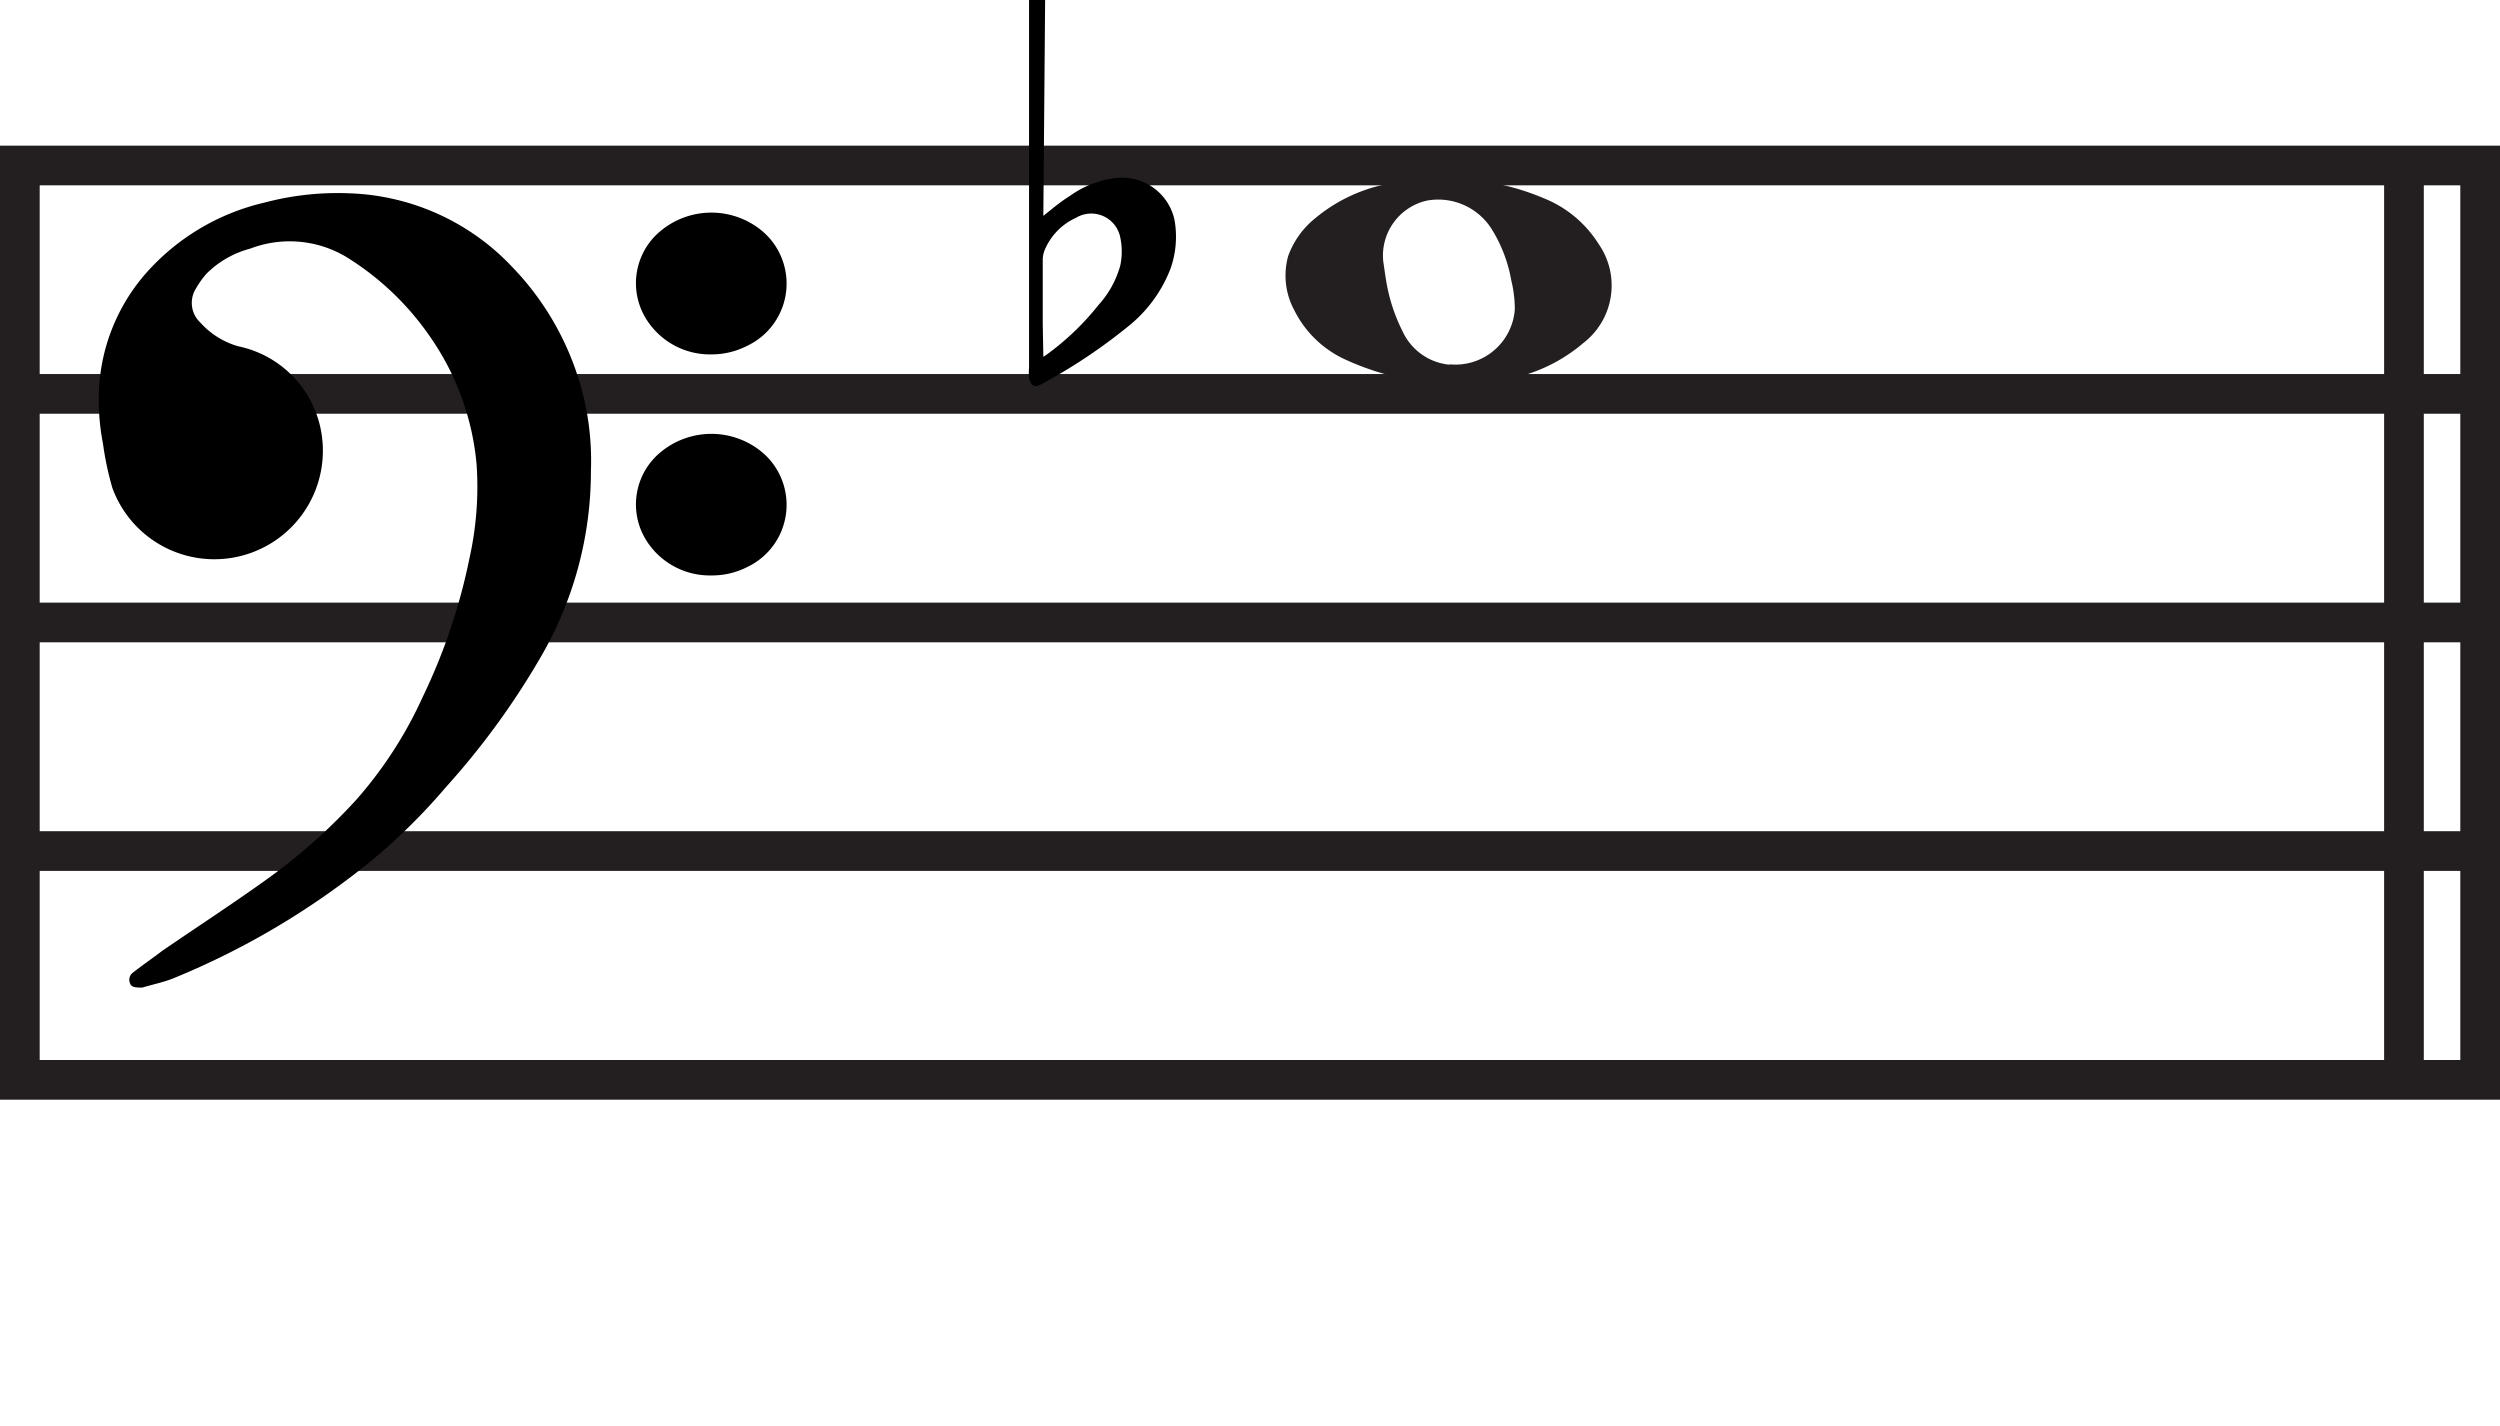 <svg xmlns="http://www.w3.org/2000/svg" viewBox="0 0 125.99 71.87"><defs><style>.cls-1,.cls-2{fill:#231f20;}.cls-2,.cls-3{stroke:#231f20;stroke-miterlimit:10;stroke-width:2px;}.cls-3{fill:none;}</style></defs><g id="Layer_2" data-name="Layer 2"><g id="Layer_1-2" data-name="Layer 1"><path class="cls-1" d="M73.74,19.36a13.64,13.64,0,0,1-5.94-1.24,5.35,5.35,0,0,1-2.58-2.5,3.67,3.67,0,0,1-.3-2.72A4.33,4.33,0,0,1,66.28,11a8.11,8.11,0,0,1,3.4-1.68,11.37,11.37,0,0,1,3.9-.3,12.54,12.54,0,0,1,4.29,1,5.79,5.79,0,0,1,2.69,2.27,3.66,3.66,0,0,1-.77,5,8.18,8.18,0,0,1-4.06,1.86C74.94,19.26,74.15,19.31,73.74,19.36Zm-.69-1a3,3,0,0,0,3.29-2.77,6.1,6.1,0,0,0-.18-1.47,7.22,7.22,0,0,0-.94-2.5,3.18,3.18,0,0,0-3.31-1.51,2.84,2.84,0,0,0-2.2,3.06c.05.32.09.64.15,1a8.8,8.8,0,0,0,.83,2.54A2.91,2.91,0,0,0,73.05,18.38Z"/><line class="cls-2" x1="1" y1="19.85" x2="124.99" y2="19.85"/><line class="cls-2" x1="1" y1="31.37" x2="124.99" y2="31.37"/><line class="cls-2" x1="1" y1="42.89" x2="124.99" y2="42.89"/><rect class="cls-3" x="1" y="8.34" width="123.99" height="46.08"/><line class="cls-2" x1="121.15" y1="8.34" x2="121.15" y2="54.41"/><path d="M29.78,23.73a18.6,18.6,0,0,1-2.54,9.4,38.7,38.7,0,0,1-4.76,6.53,30.43,30.43,0,0,1-3.79,3.74,39.47,39.47,0,0,1-9.92,5.89c-.51.21-1.07.32-1.6.48h0c-.29,0-.54,0-.61-.2A.45.45,0,0,1,6.72,49c.47-.37,1-.73,1.44-1.07,1.76-1.21,3.55-2.37,5.29-3.62a28.82,28.82,0,0,0,4.5-4,20.81,20.81,0,0,0,3.35-5.18,29.61,29.61,0,0,0,2.36-7,16.51,16.51,0,0,0,.36-4.7,13.31,13.31,0,0,0-2.27-6.35,14.14,14.14,0,0,0-4.09-4,5.56,5.56,0,0,0-5.05-.55,4.87,4.87,0,0,0-2.21,1.27,4.62,4.62,0,0,0-.52.73,1.36,1.36,0,0,0,.22,1.73A4.06,4.06,0,0,0,12,17.45a5.35,5.35,0,0,1,4.2,4.38A5.47,5.47,0,0,1,5.66,24.58a15.38,15.38,0,0,1-.47-2.22A11.49,11.49,0,0,1,5,19.43,9.59,9.59,0,0,1,7.33,13.8a11.41,11.41,0,0,1,6-3.59,14.33,14.33,0,0,1,4.22-.47,11.81,11.81,0,0,1,8.27,3.72,14.21,14.21,0,0,1,3.78,7.47A13.86,13.86,0,0,1,29.78,23.73Z"/><path d="M35.84,17.86a3.78,3.78,0,0,1-3.29-1.81,3.41,3.41,0,0,1,.79-4.45,4,4,0,0,1,5.15.11,3.47,3.47,0,0,1-.84,5.72A3.92,3.92,0,0,1,35.84,17.86Z"/><path d="M35.84,29a3.78,3.78,0,0,1-3.29-1.8,3.41,3.41,0,0,1,.79-4.45,4,4,0,0,1,5.15.11,3.47,3.47,0,0,1-.84,5.72A3.91,3.91,0,0,1,35.84,29Z"/><path d="M52.58,10.88c.47-.38.89-.73,1.33-1a4.94,4.94,0,0,1,2.28-.9,2.7,2.7,0,0,1,3,2.1A4.84,4.84,0,0,1,59,13.51a6.88,6.88,0,0,1-2,2.82,27.84,27.84,0,0,1-4.46,3c-.38.24-.6.13-.68-.32a2.42,2.42,0,0,1,0-.47V0h.81Zm0,7.1a2.68,2.68,0,0,0,.29-.2,13.22,13.22,0,0,0,2.49-2.41,4.87,4.87,0,0,0,1.1-2,3.43,3.43,0,0,0,0-1.39,1.49,1.49,0,0,0-2.24-1,3.08,3.08,0,0,0-1.55,1.57,1.37,1.37,0,0,0-.12.53c0,1.08,0,2.15,0,3.23Z"/></g></g></svg>